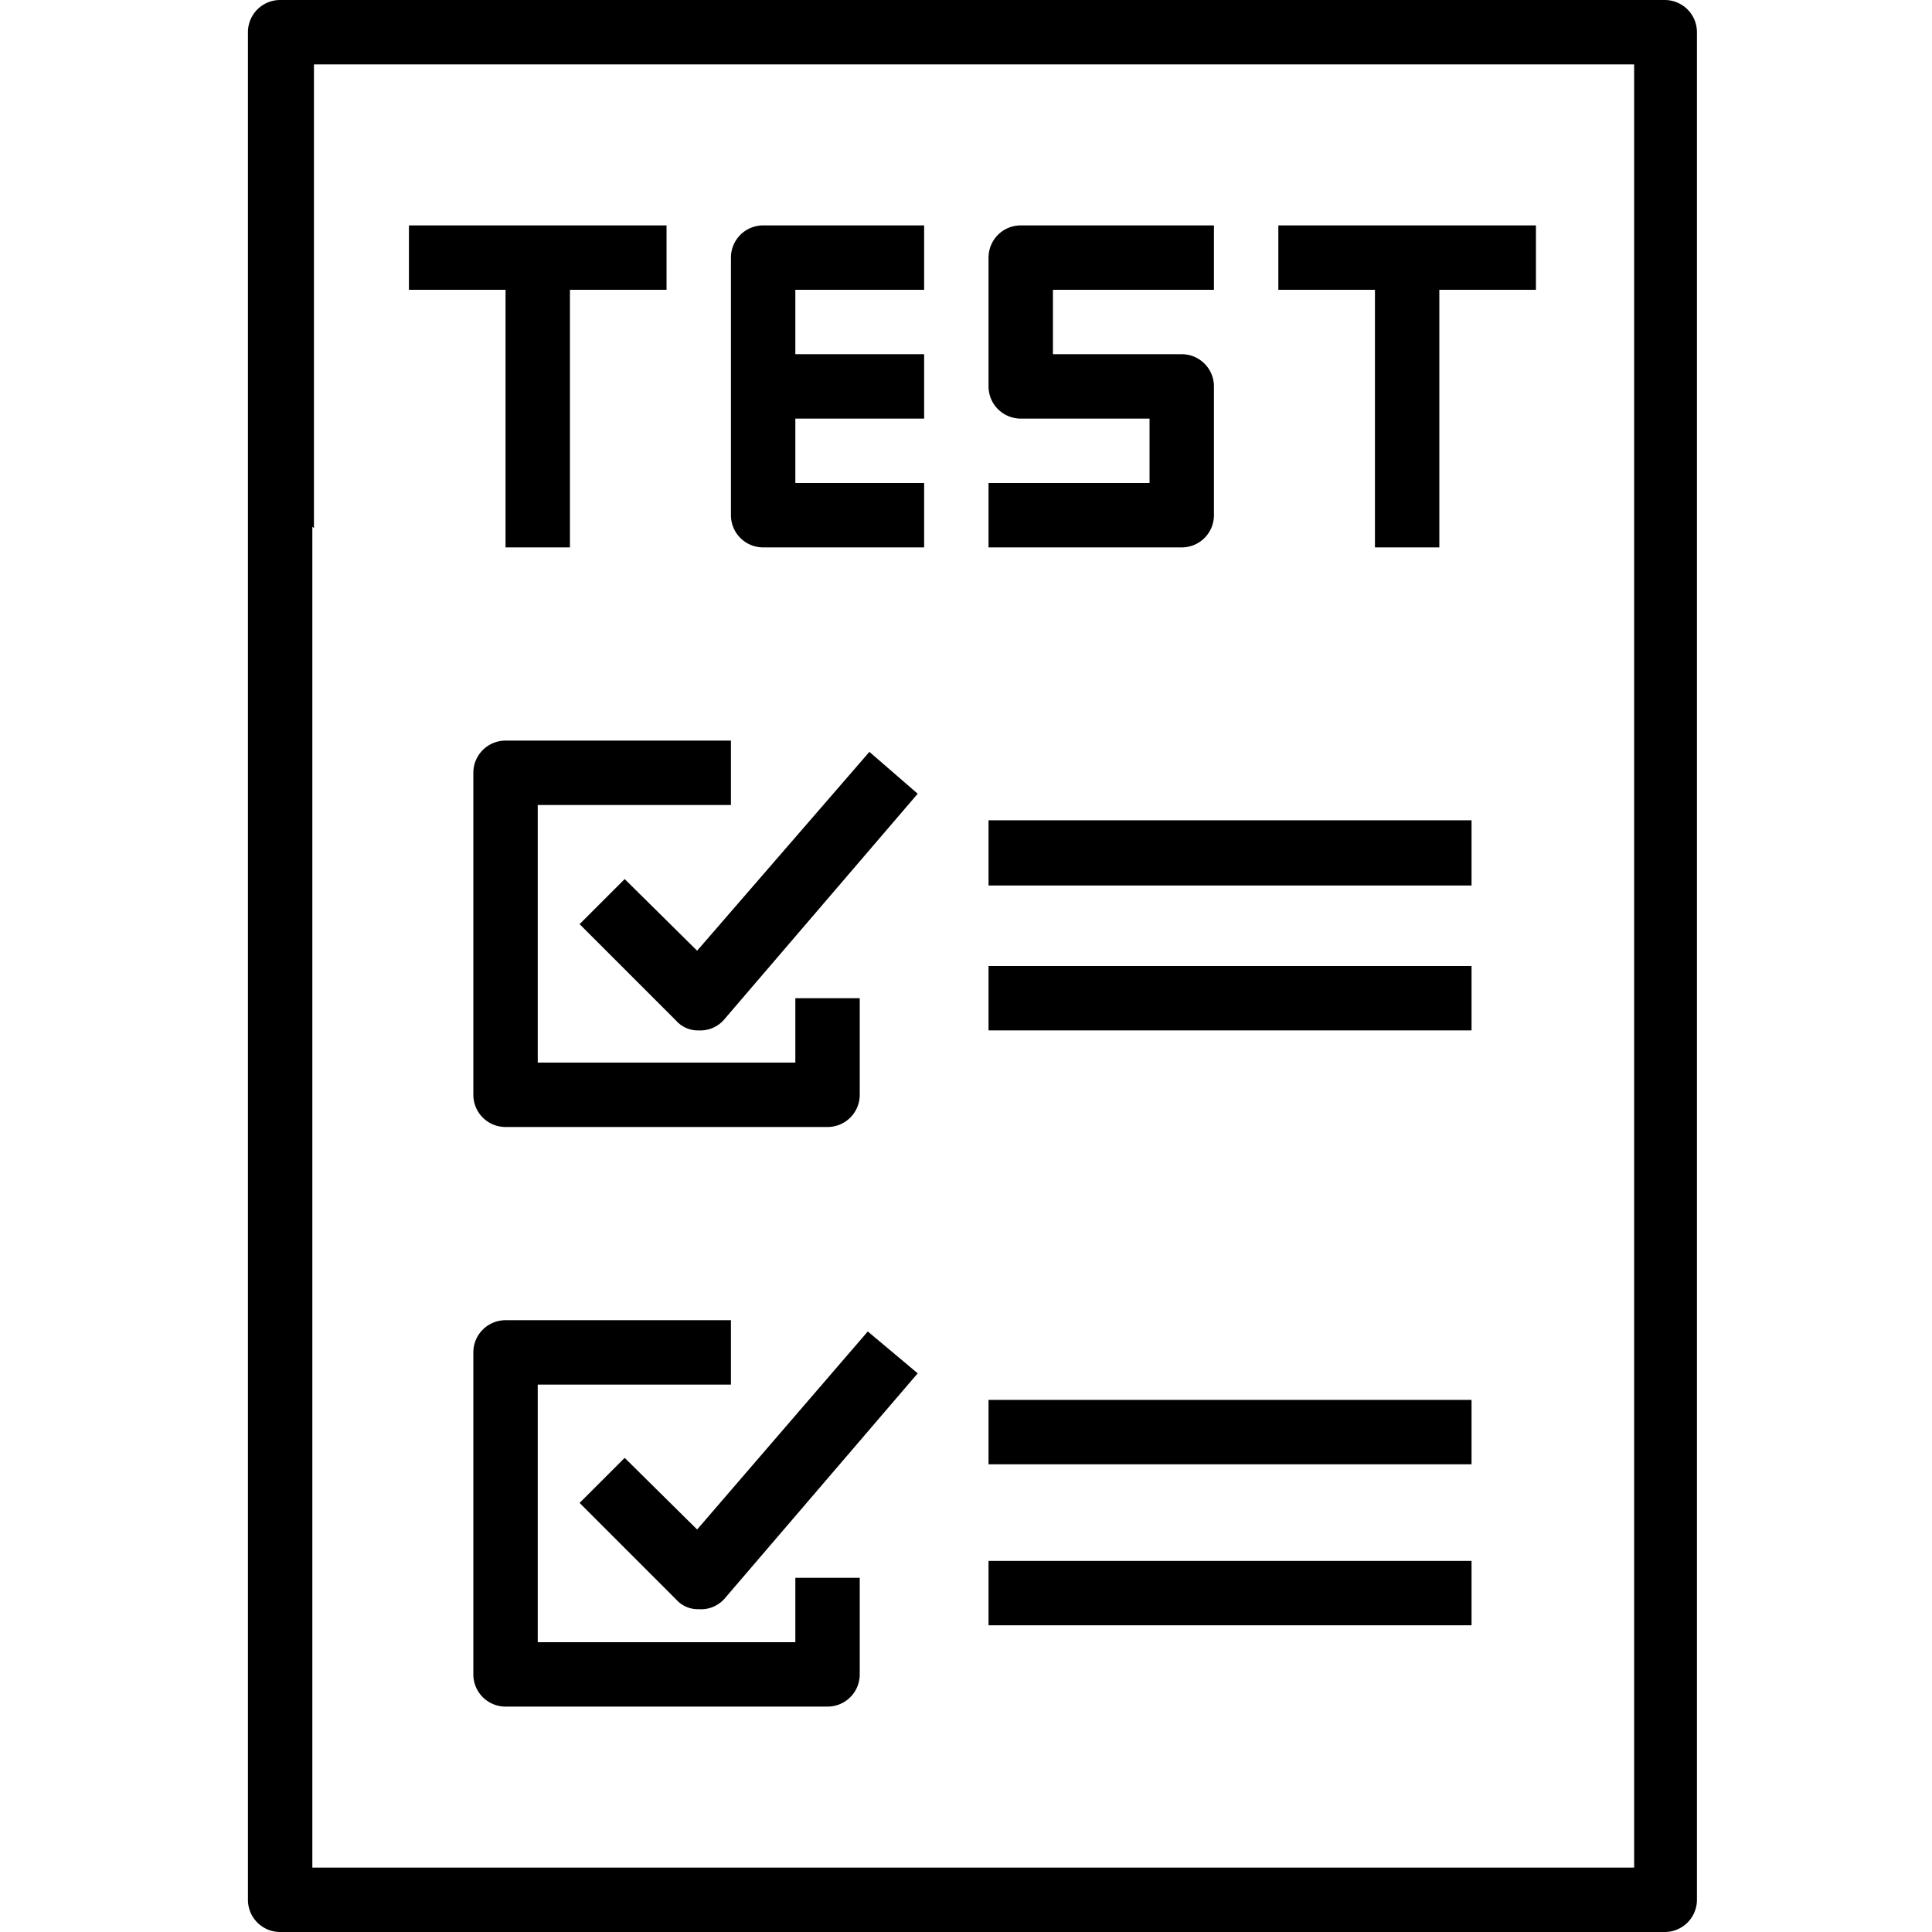<svg fill="currentColor" xmlns="http://www.w3.org/2000/svg" viewBox="0 0 24 24" class="Icon Icon-exam-demo"><path d="M20.68,0H3.48a.4.4,0,0,0-.4.4l0,5.49.82.67V.8h16.4V23.2H3.88V5.2h-.8V23.6a.4.4,0,0,0,.4.4h17.2a.4.4,0,0,0,.4-.4V.4A.4.4,0,0,0,20.68,0Z"/><path d="M5.08,3.6h1.2V6.8h.8V3.6h1.2V2.8H5.08Z"/><path d="M17.88,6.8V3.6h1.2V2.8h-3.2v.8h1.2V6.8Z"/><path d="M11.48,3.6V2.8h-2a.4.4,0,0,0-.4.4V6.4a.4.4,0,0,0,.4.4h2V6H9.88V5.2h1.6V4.4H9.88V3.6Z"/><path d="M12.28,6v.8h2.4a.4.4,0,0,0,.4-.4V4.8a.4.4,0,0,0-.4-.4h-1.6V3.6h2V2.8h-2.4a.4.4,0,0,0-.4.4V4.8a.4.4,0,0,0,.4.4h1.6V6Z"/><path d="M7.76,10.92l-.56.56,1.2,1.2a.36.36,0,0,0,.28.12h0A.39.39,0,0,0,9,12.66l2.4-2.8-.6-.52L8.66,11.81Z"/><path d="M5.88,9.6v4a.4.4,0,0,0,.4.4h4a.4.4,0,0,0,.4-.4V12.4h-.8v.8H6.68V10h2.4V9.2H6.28A.4.4,0,0,0,5.88,9.6Z"/><path d="M10.78,16.54,8.66,19l-.9-.89-.56.56,1.2,1.2a.36.36,0,0,0,.28.12h0A.39.39,0,0,0,9,19.86l2.4-2.8Z"/><path d="M9.08,17.2v-.8H6.28a.4.4,0,0,0-.4.4v4a.4.4,0,0,0,.4.4h4a.4.4,0,0,0,.4-.4V19.6h-.8v.8H6.68V17.2Z"/><path d="M12.28,10.19h6V11h-6Z"/><path d="M12.28,12h6v.8h-6Z"/><path d="M12.28,17.39h6v.8h-6Z"/><path d="M12.28,19.39h6v.8h-6Z"/></svg>
